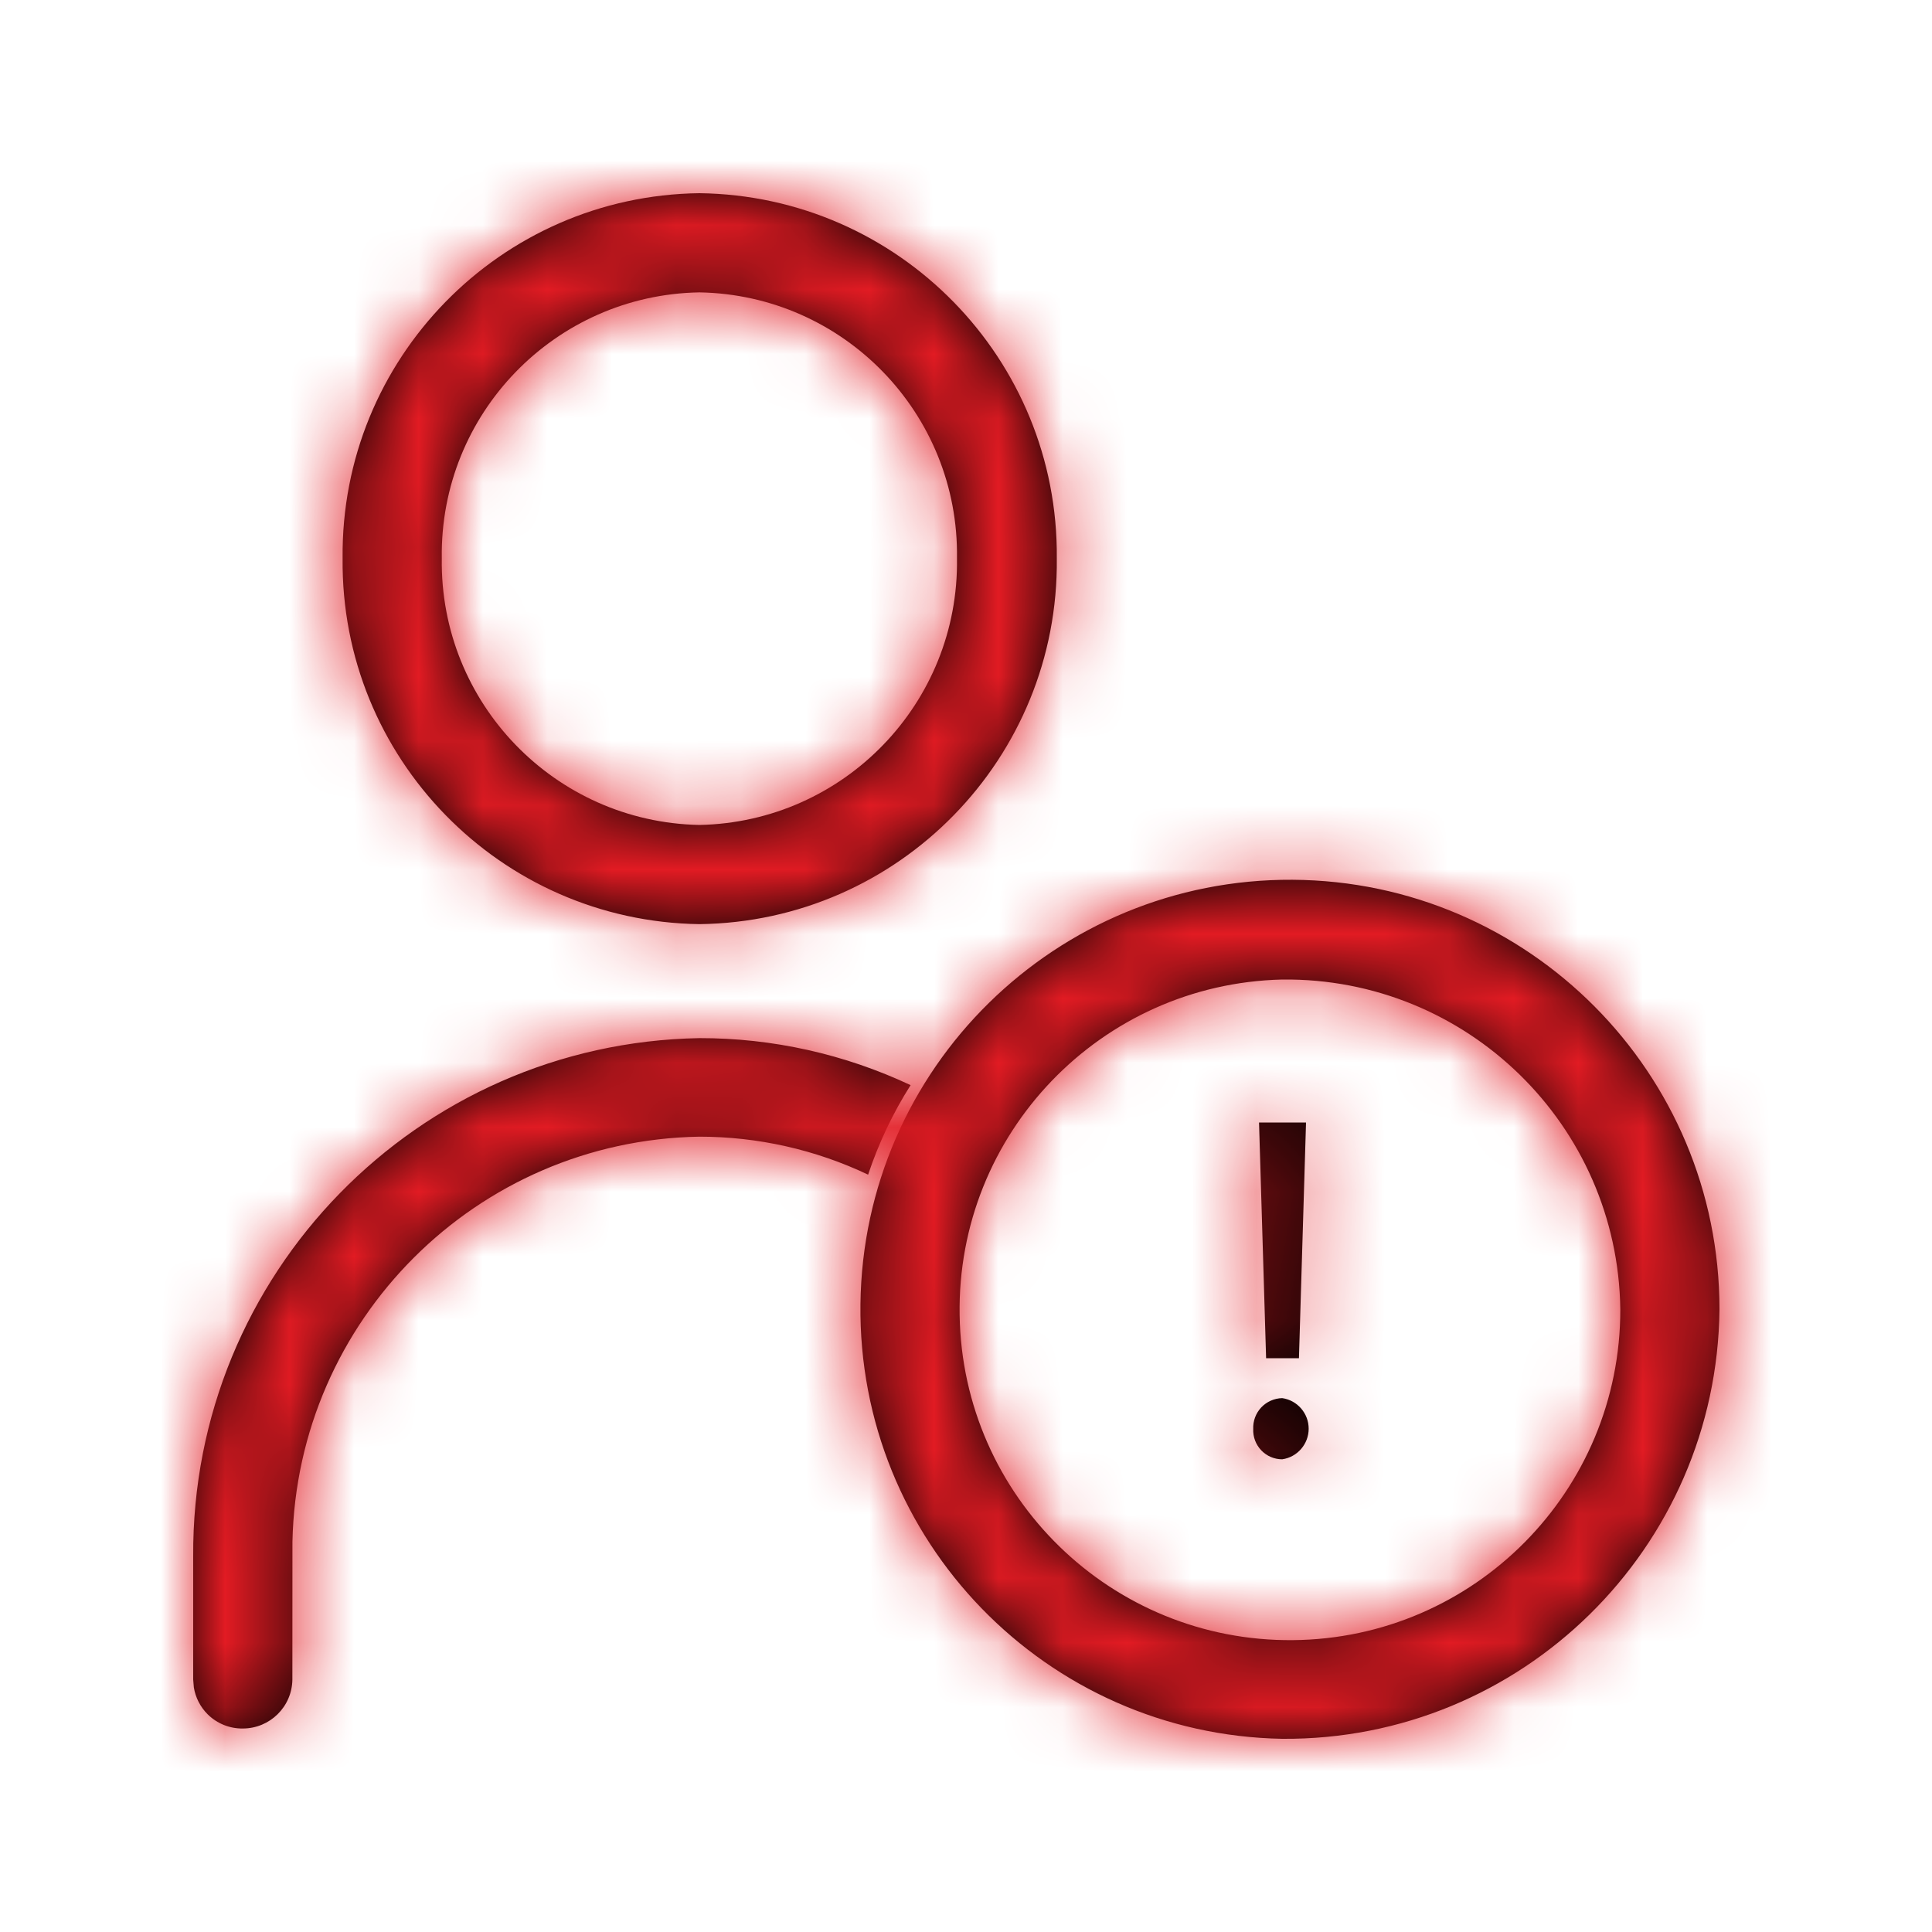<?xml version="1.0" encoding="UTF-8"?>
<svg width="30px" height="30px" viewBox="0 0 30 30" version="1.1" xmlns="http://www.w3.org/2000/svg" xmlns:xlink="http://www.w3.org/1999/xlink">
    <!-- Generator: Sketch 58 (84663) - https://sketch.com -->
    <title>account info</title>
    <desc>Created with Sketch.</desc>
    <defs>
        <path d="M20.069,13.661 C23.737,13.683 26.7,16.662 26.7,20.33 C26.662,24.045 23.625,27.028 19.91,27 C16.243,26.934 13.317,23.919 13.361,20.251 C13.404,16.584 16.402,13.64 20.069,13.661 Z M10.86,16.12 C11.994,16.118 13.114,16.368 14.14,16.85 C13.864,17.285 13.643,17.752 13.48,18.24 C12.662,17.851 11.766,17.65 10.86,17.65 C7.394,17.709 4.613,20.501 4.541,23.94 L4.54,26.08 C4.535,26.501 4.192,26.84 3.77,26.84 C3.567,26.843 3.371,26.764 3.226,26.621 C3.111,26.507 3.035,26.359 3.01,26.201 L3,26.08 L3,24.17 C2.972,19.786 6.477,16.197 10.86,16.12 Z M19.91,15.21 C17.092,15.276 14.855,17.603 14.901,20.421 C14.946,23.24 17.257,25.494 20.076,25.468 C22.895,25.443 25.165,23.149 25.16,20.33 C25.122,17.467 22.773,15.177 19.91,15.21 Z M19.91,21.71 C20.146,21.744 20.321,21.947 20.321,22.185 C20.321,22.423 20.146,22.626 19.91,22.66 C19.787,22.66 19.67,22.61 19.585,22.521 C19.5,22.432 19.455,22.313 19.46,22.19 C19.455,22.066 19.499,21.946 19.584,21.855 C19.669,21.765 19.786,21.713 19.91,21.71 Z M20.28,17.43 L20.17,21.09 L19.66,21.09 L19.55,17.43 L20.28,17.43 Z M10.86,3 C13.956,3.038 16.438,5.574 16.41,8.67 C16.444,11.77 13.96,14.312 10.86,14.35 C7.764,14.306 5.287,11.766 5.32,8.67 C5.287,5.575 7.766,3.038 10.86,3 Z M10.86,4.54 C8.616,4.578 6.827,6.426 6.86,8.67 C6.827,10.916 8.615,12.766 10.86,12.81 C13.106,12.766 14.894,10.916 14.86,8.67 C14.894,6.426 13.104,4.578 10.86,4.54 Z" id="path-1"></path>
    </defs>
    <g id="account-info" stroke="none" stroke-width="1" fill="none" fill-rule="evenodd">
        <mask id="mask-2" fill="white">
            <use xlink:href="#path-1"></use>
        </mask>
        <use id="Combined-Shape" fill="#000000" fill-rule="nonzero" xlink:href="#path-1"></use>
        <g id="palette/additional/lightblue" mask="url(#mask-2)" fill="#E21B23" fill-rule="nonzero">
            <g transform="translate(-59, -38)" id="color">
                <rect x="0" y="0" width="147" height="106"></rect>
            </g>
        </g>
    </g>
</svg>